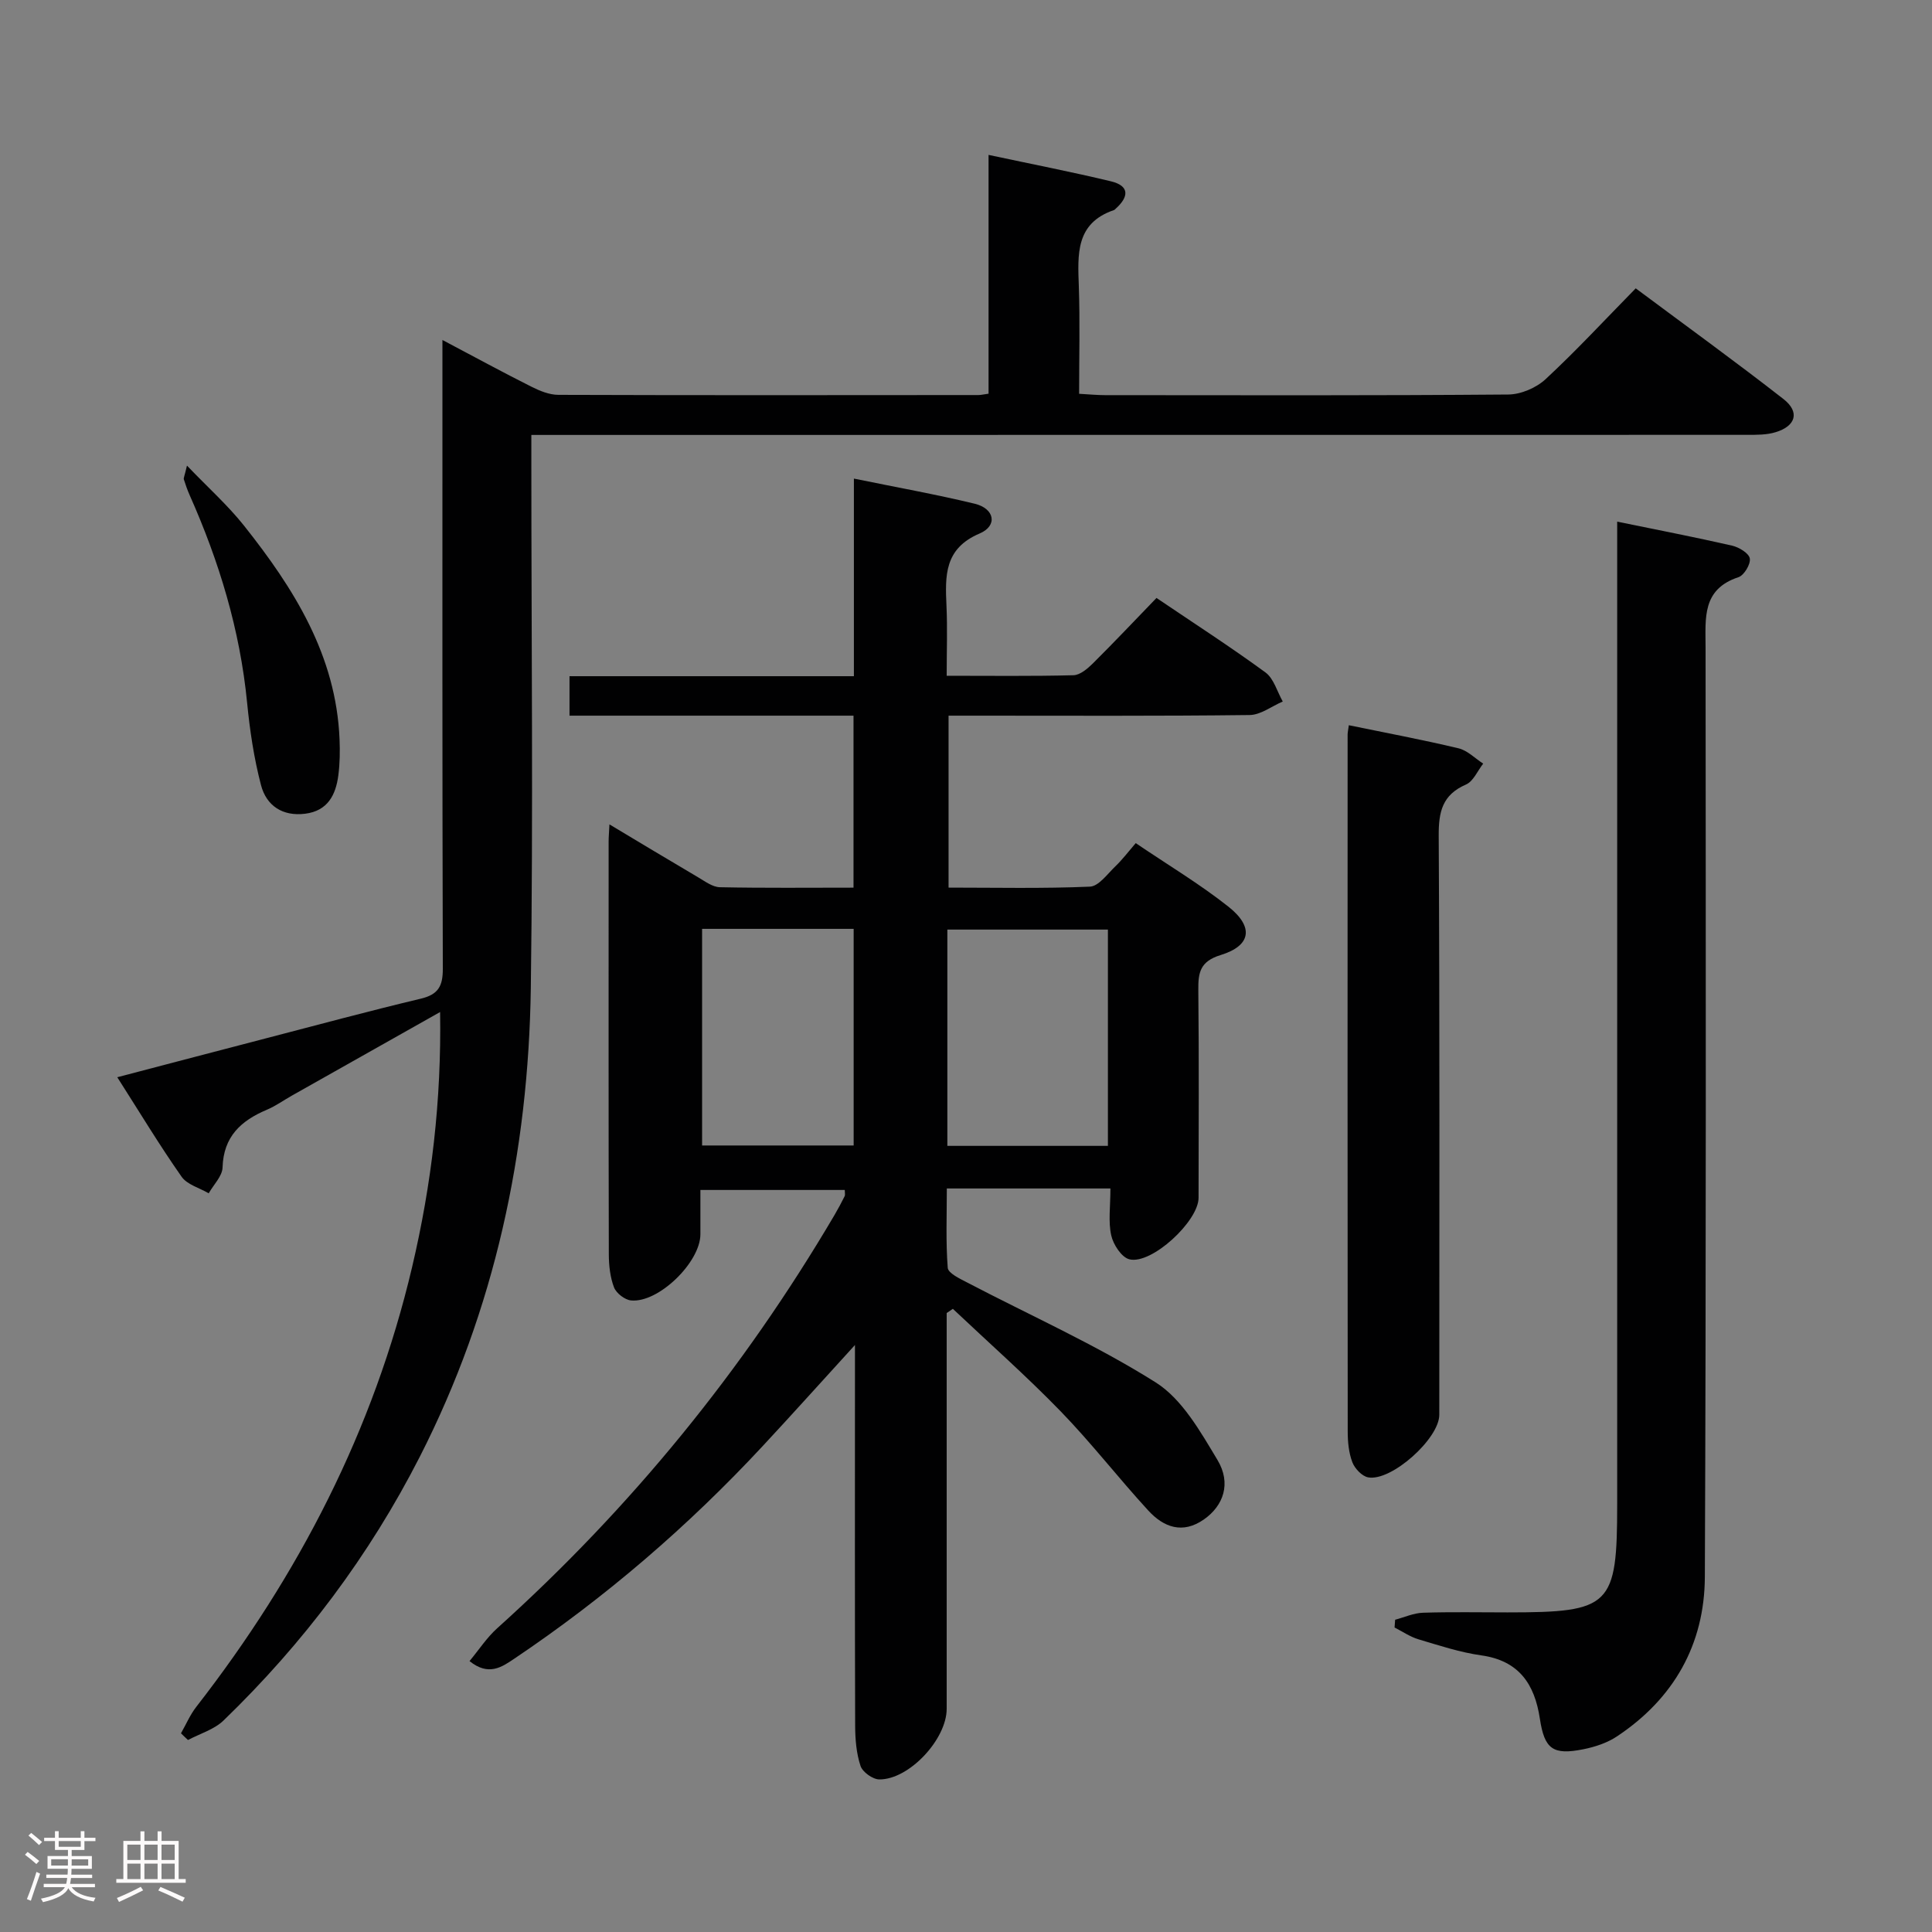 <svg enable-background="new 0 0 400 400" viewBox="0 0 400 400" xmlns="http://www.w3.org/2000/svg"><rect x="0" y="0" width="400" height="400" fill="#808080" stroke="none"/><path d="m5.17 384 .55-.58c.85.61 1.65 1.24 2.4 1.87l-.59.64c-.83-.73-1.62-1.38-2.36-1.93m1.22 9.53-.82-.34c.71-1.76 1.37-3.64 1.98-5.63.24.13.5.25.76.36-.6 1.67-1.24 3.54-1.92 5.61m-.5-13.5.57-.54c.56.44 1.31 1.06 2.26 1.87l-.64.64c-.68-.66-1.41-1.32-2.19-1.97m3.25.46h2.24v-1.36h.77v1.36h4.57v-1.36h.76v1.36h2.28v.69h-2.28v1.84h-2.64v1.26h4.18v2.64h-4.21c0 .45-.02.86-.05 1.21h4.32v.69h-4.38c-.04.34-.1.75-.19 1.22h5.15v.69h-4.82c.87 1.19 2.51 1.92 4.93 2.19-.17.31-.3.57-.37.76-2.77-.49-4.52-1.41-5.26-2.76-.56 1.26-2.3 2.23-5.24 2.9-.12-.24-.26-.48-.43-.72 2.73-.55 4.38-1.34 4.96-2.38h-4.38v-.69h4.65c.1-.38.17-.79.21-1.22h-4.32v-.69h4.4c.03-.34.05-.75.05-1.21h-4.2v-2.64h4.23v-1.26h-2.69v-1.84h-2.24zm1.46 4.46v1.29h3.45c.01-.4.02-.57.01-.53v-.32-.45h-3.46zm1.55-2.59h4.57v-1.19h-4.57zm6.11 2.59h-3.42v.77c-.02.19-.01.37-.02.53h3.44z" fill="#fcfafa"/><path d="m32.63 379.16h.82v1.98h3.54v7.89h1.46v.78h-14.37v-.78h1.46v-7.89h3.54v-1.98h.82v1.98h2.73zm-3.49 11.48.5.73c-1.61.82-3.28 1.63-5 2.41-.13-.27-.28-.55-.44-.82 1.75-.72 3.4-1.49 4.94-2.32m-2.78-5.55h2.73v-3.18h-2.73zm0 3.95h2.73v-3.2h-2.73zm3.54-3.95h2.73v-3.18h-2.73zm0 3.95h2.73v-3.2h-2.73zm7.89 4.68c-1.84-.92-3.51-1.7-5.02-2.32l.45-.73c1.89.8 3.57 1.55 5.04 2.23zm-1.62-11.81h-2.73v3.18h2.73zm-2.73 7.13h2.73v-3.2h-2.73z" fill="#fcfafa"/><g fill="#010102"><path d="m196 271.85v81.95c0 6.28-7.76 14.66-13.95 14.61-1.36-.01-3.48-1.53-3.89-2.8-.87-2.62-1.1-5.54-1.11-8.34-.08-24.33-.04-48.66-.04-72.99 0-1.59 0-3.18 0-5.81-6.88 7.54-12.93 14.29-19.11 20.93-15.48 16.65-32.62 31.38-51.49 44.06-2.5 1.68-5.26 3.63-9.2.45 1.97-2.37 3.58-4.86 5.7-6.77 27.69-24.92 50.95-53.44 69.84-85.54.76-1.29 1.46-2.61 2.13-3.95.13-.26.02-.64.02-1.28-9.68 0-19.39 0-29.89 0v9.18c-.01 5.79-8.69 14.26-14.37 13.69-1.29-.13-3.04-1.49-3.51-2.69-.81-2.11-1.07-4.54-1.08-6.83-.07-28.5-.04-56.99-.04-85.49 0-.94.09-1.88.17-3.55 6.5 3.89 12.43 7.47 18.4 10.98 1.41.83 2.96 2 4.46 2.03 9.12.19 18.25.09 27.67.09 0-12 0-23.55 0-35.61-19.67 0-39.09 0-58.8 0 0-2.91 0-5.3 0-8.17h58.88c0-13.73 0-26.99 0-40.91 8.69 1.78 16.91 3.24 25.01 5.2 4.13 1 4.81 4.55 1.03 6.16-7.37 3.13-7.15 8.78-6.87 15.01.21 4.62.04 9.26.04 14.45 9.03 0 17.65.11 26.25-.11 1.38-.04 2.93-1.37 4.04-2.47 4.37-4.34 8.6-8.82 13.15-13.53 7.79 5.27 15.33 10.13 22.56 15.42 1.73 1.27 2.42 3.97 3.58 6.02-2.29.98-4.57 2.78-6.87 2.8-18.83.23-37.66.13-56.49.13-1.81 0-3.63 0-5.83 0v35.6c9.74 0 19.52.22 29.27-.2 1.82-.08 3.62-2.63 5.27-4.21 1.44-1.38 2.65-2.99 4.21-4.8 6.73 4.56 13.29 8.48 19.22 13.18 5.29 4.2 4.66 8.06-1.63 9.99-4.27 1.31-4.67 3.61-4.63 7.27.15 14.33.07 28.66.05 43-.01 4.84-9.71 13.85-14.31 12.73-1.62-.39-3.35-3.05-3.77-4.95-.64-2.84-.17-5.93-.17-9.72-5.8 0-11.22 0-16.64 0-5.49 0-10.98 0-17.23 0 0 5.61-.23 11.05.19 16.43.09 1.11 2.47 2.23 3.97 3.01 13.07 6.84 26.64 12.87 39.08 20.71 5.49 3.46 9.27 10.2 12.8 16.07 2.9 4.84 1.23 9.46-2.78 12.28-4.44 3.13-8.38 1.64-11.56-1.83-6.19-6.74-11.8-14.01-18.16-20.56-7.14-7.35-14.84-14.15-22.29-21.19-.43.29-.85.58-1.28.87zm.14-34.61h33.24c0-15.21 0-30.07 0-44.78-11.36 0-22.26 0-33.24 0zm-50.78-44.93v44.85h31.38c0-15.15 0-29.88 0-44.85-10.5 0-20.74 0-31.38 0z"/><path d="m37.47 358.86c1.05-1.84 1.89-3.84 3.18-5.49 21.2-27.26 36.72-57.28 44.67-91.03 4.04-17.15 6.09-34.5 5.8-52.81-10.53 5.93-20.6 11.61-30.68 17.3-1.74.98-3.38 2.17-5.21 2.94-5.35 2.26-8.96 5.56-9.15 11.93-.05 1.82-1.87 3.58-2.87 5.36-1.91-1.12-4.47-1.79-5.62-3.44-4.55-6.49-8.65-13.29-13.31-20.59 10.87-2.85 20.95-5.5 31.03-8.12 10.6-2.76 21.18-5.61 31.83-8.15 3.61-.86 4.55-2.61 4.54-6.18-.12-41.16-.08-82.32-.08-123.49 0-1.92 0-3.85 0-6.7 6.72 3.55 12.52 6.71 18.42 9.67 1.72.87 3.71 1.68 5.58 1.69 29 .1 57.99.06 86.99.04.49 0 .98-.13 2.08-.28 0-16.15 0-32.37 0-49.44 8.95 1.91 17.19 3.51 25.34 5.47 3.9.94 3.71 3.22 1 5.65-.12.11-.24.26-.39.31-7.98 2.72-7.49 9.2-7.26 15.79.25 7.29.06 14.59.06 22.24 2.14.12 3.75.28 5.36.28 27.83.02 55.66.1 83.49-.13 2.62-.02 5.79-1.38 7.72-3.17 6.34-5.88 12.23-12.25 18.67-18.81 10.42 7.77 20.65 15.16 30.59 22.92 3.42 2.67 2.58 5.58-1.62 6.86-1.85.57-3.93.55-5.9.55-81.66.02-163.32.02-244.97.02-1.99 0-3.97 0-6.75 0v5.98c0 36.16.39 72.33-.11 108.49-.48 33.95-7.44 66.59-22.98 97.07-10.45 20.49-24.11 38.64-40.63 54.61-1.94 1.88-4.89 2.73-7.37 4.05-.5-.45-.97-.92-1.45-1.39z"/><path d="m288.85 335.35c1.92-.51 3.83-1.39 5.77-1.45 5.83-.19 11.66-.07 17.49-.07 21.44 0 22.71-1.26 22.71-22.48 0-48.66 0-97.32 0-145.98 0-17.16 0-34.33 0-51.49 0-1.81 0-3.62 0-5.88 8.27 1.7 16.06 3.2 23.8 4.97 1.42.33 3.48 1.57 3.66 2.66.2 1.17-1.19 3.49-2.35 3.87-7.57 2.5-6.82 8.45-6.81 14.51.05 64.16.12 128.31-.15 192.47-.06 13.98-6.44 25.24-18.24 33.05-2.01 1.33-4.5 2.15-6.89 2.63-6.35 1.28-8.08-.04-9.03-6.34-1.08-7.12-4.3-11.99-12.11-13.09-4.41-.62-8.73-2.05-13.03-3.33-1.73-.52-3.3-1.61-4.94-2.44.04-.54.08-1.08.12-1.61z"/><path d="m279.26 150.15c7.84 1.62 15.32 3.01 22.71 4.78 1.85.44 3.41 2.08 5.11 3.17-1.17 1.49-2.04 3.67-3.57 4.33-4.91 2.14-5.67 5.65-5.64 10.63.22 39.95.13 79.91.12 119.86 0 4.93-9.93 13.85-14.74 12.95-1.27-.24-2.76-1.82-3.26-3.13-.75-1.96-.96-4.23-.96-6.36-.05-48.11-.03-96.22-.02-144.34.01-.46.13-.95.25-1.89z"/><path d="m38.71 96.4c4.45 4.64 8.49 8.25 11.81 12.43 10.34 13.02 19.07 26.87 19.78 44.22.1 2.48.07 5.01-.25 7.47-.53 4.06-2.2 7.36-6.85 7.95-4.7.6-8.04-1.66-9.16-5.91-1.46-5.57-2.32-11.34-2.88-17.09-1.47-15.04-5.79-29.24-11.9-42.97-.47-1.06-.85-2.16-1.2-3.26-.08-.26.13-.61.65-2.84z"/></g></svg>